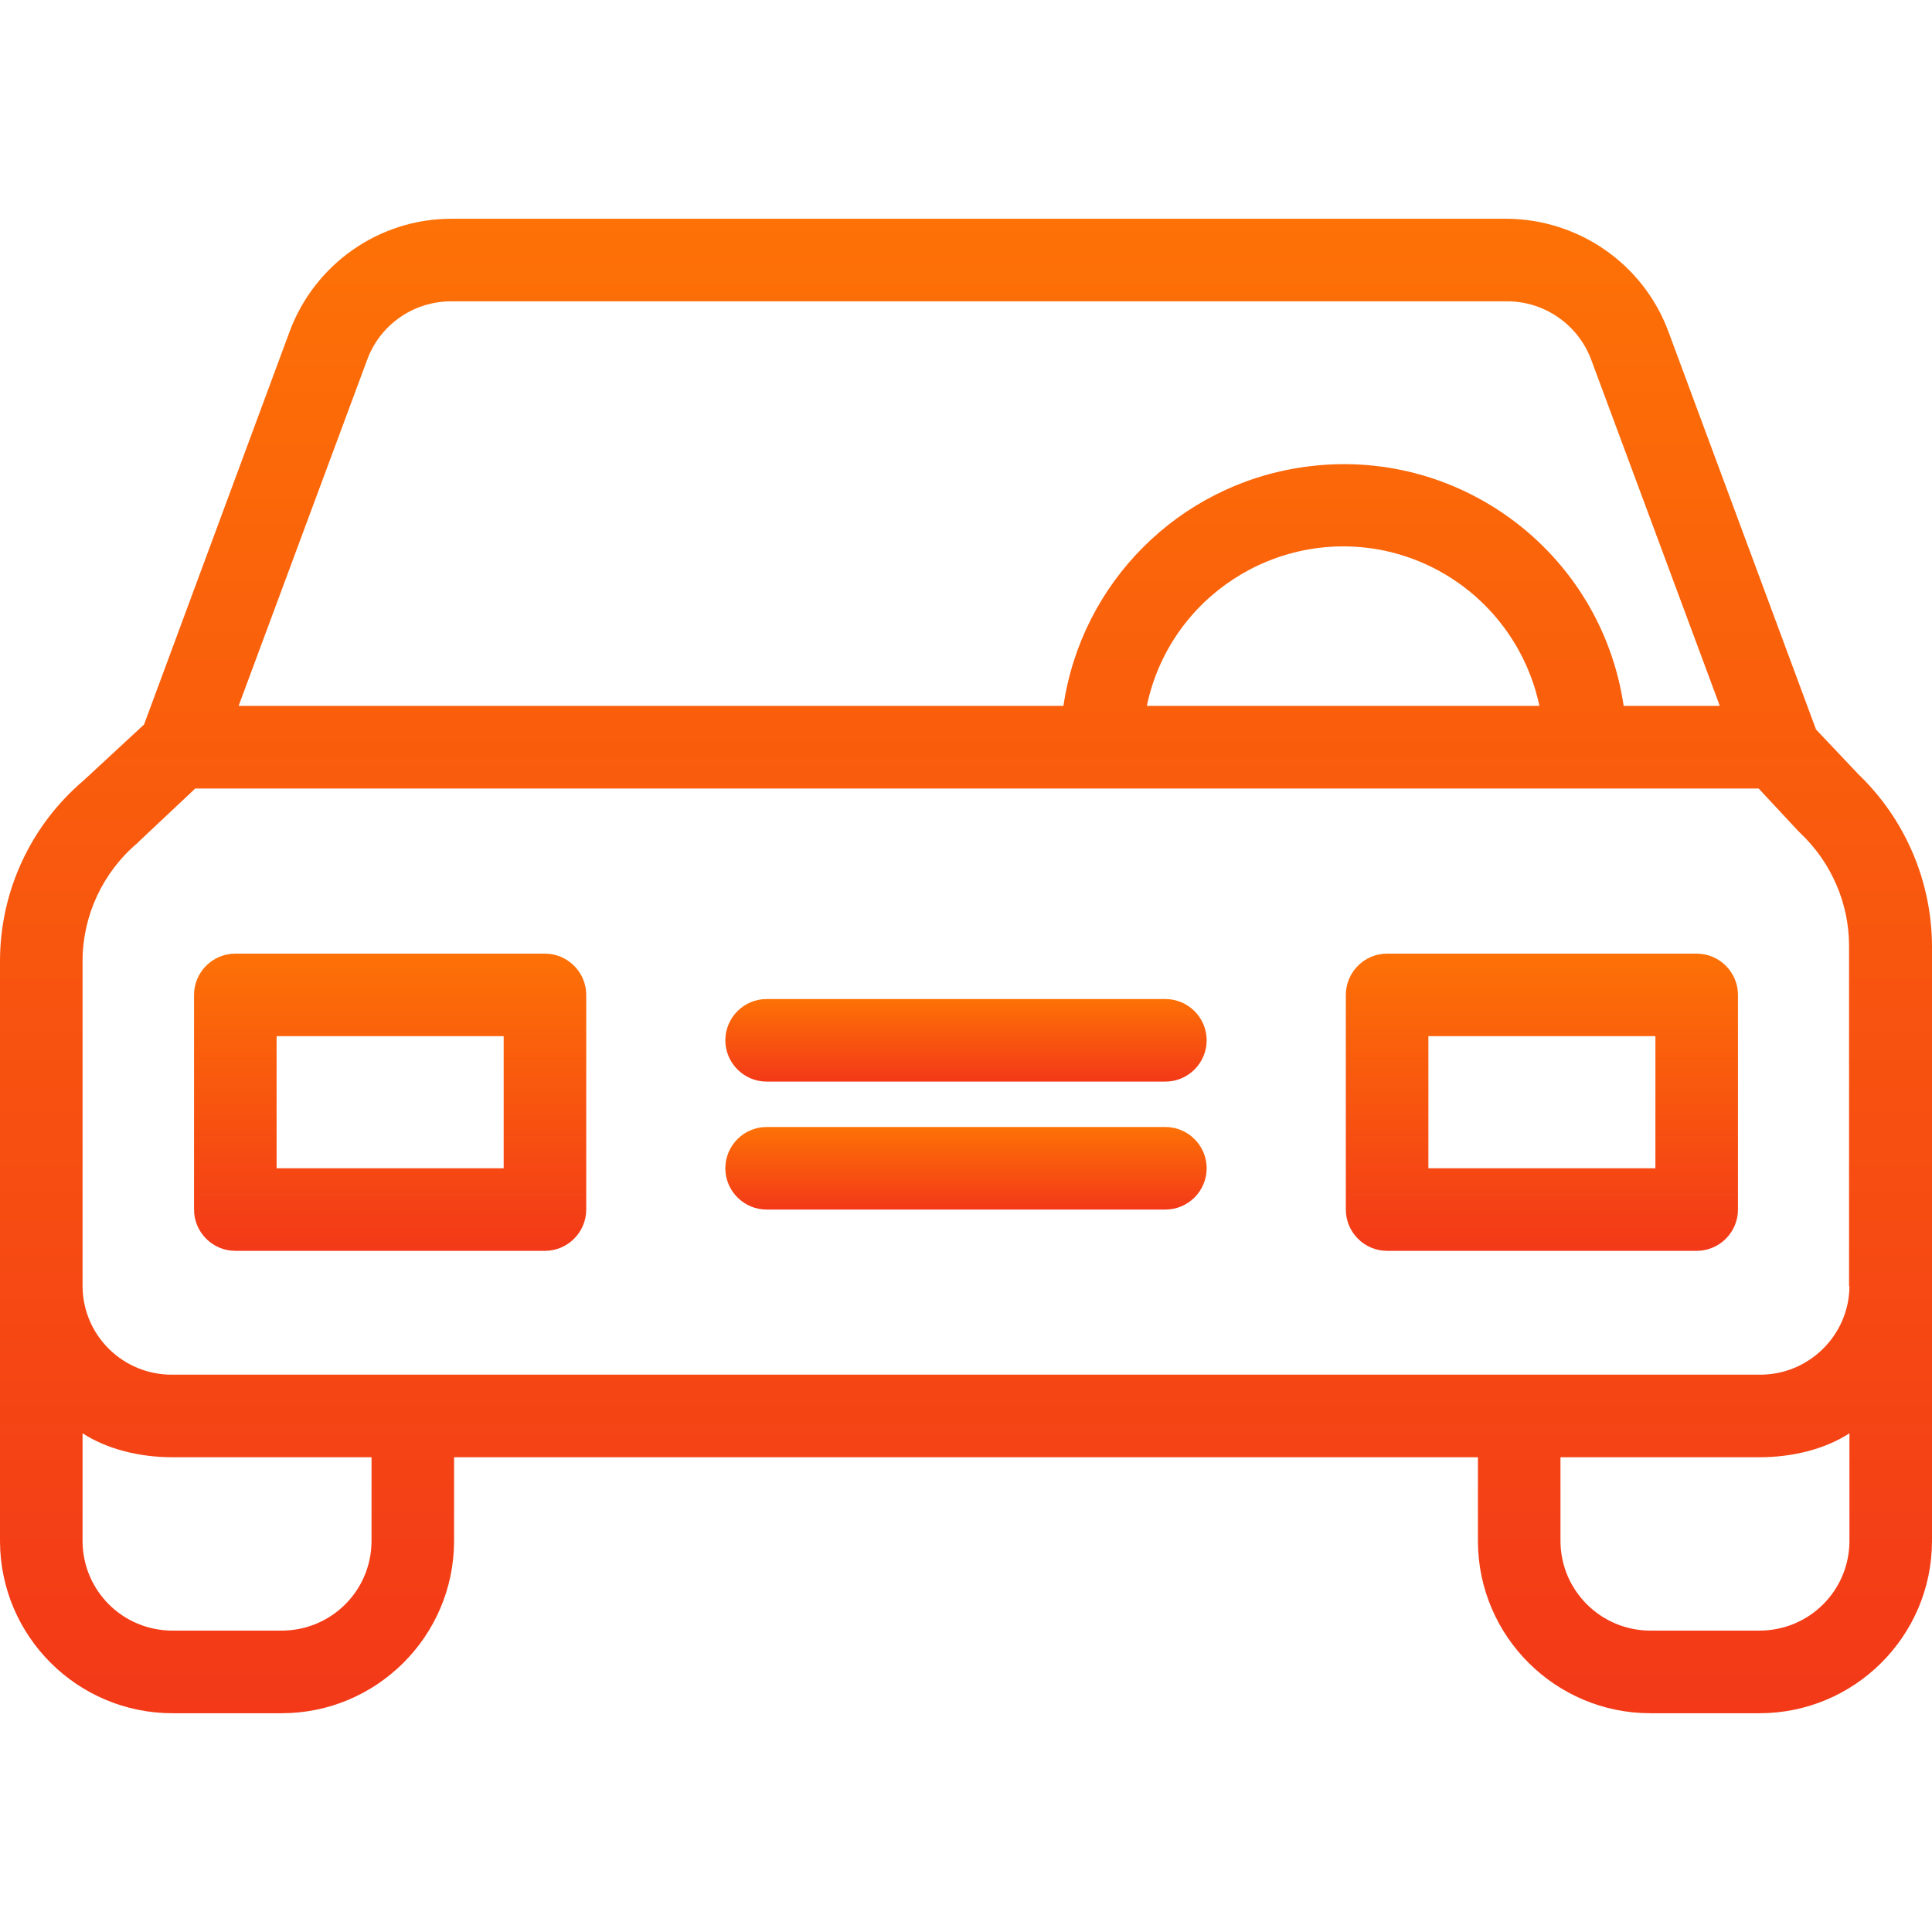 <svg width="30" height="30" viewBox="0 0 30 30" fill="none" xmlns="http://www.w3.org/2000/svg">
<path d="M28.853 12.019L28.199 11.327L25.904 5.141C25.513 4.096 24.513 3.404 23.397 3.397H7.006C5.891 3.397 4.891 4.096 4.5 5.141L2.237 11.25L1.295 12.122C0.474 12.82 0 13.846 0 14.923V23.936C0.006 25.41 1.205 26.603 2.679 26.603H4.372C5.846 26.603 7.045 25.41 7.051 23.936V22.628H22.949V23.936C22.955 25.41 24.154 26.603 25.628 26.603H27.32C28.795 26.603 29.994 25.41 30 23.936V14.686C29.994 13.68 29.583 12.718 28.853 12.019ZM5.705 5.577C5.91 5.032 6.429 4.679 7.006 4.679H23.404C23.981 4.679 24.5 5.038 24.705 5.577L26.705 10.961H25.212C24.859 8.558 22.622 6.897 20.218 7.256C18.301 7.538 16.795 9.045 16.513 10.961H3.705L5.705 5.577ZM23.904 10.961H17.808C18.16 9.276 19.814 8.199 21.5 8.551C22.705 8.808 23.647 9.75 23.904 10.961ZM5.769 23.936C5.763 24.705 5.141 25.32 4.372 25.32H2.679C1.91 25.32 1.288 24.705 1.282 23.936V22.256C1.667 22.506 2.173 22.628 2.679 22.628H5.769V23.936ZM28.718 23.936C28.712 24.705 28.09 25.32 27.32 25.32H25.628C24.859 25.32 24.237 24.699 24.231 23.936V22.628H27.32C27.827 22.628 28.333 22.506 28.718 22.256V23.936ZM27.32 21.346H2.679C1.917 21.353 1.288 20.744 1.282 19.974V14.923C1.282 14.218 1.596 13.545 2.135 13.09C2.141 13.083 2.154 13.07 2.16 13.064L3.032 12.244H27.308L27.923 12.904C27.93 12.917 27.949 12.923 27.955 12.936C28.436 13.391 28.712 14.026 28.712 14.686V19.974H28.718C28.712 20.737 28.083 21.353 27.32 21.346Z" fill="url(#paint0_linear)"/>
<path d="M8.462 14.808H3.654C3.301 14.808 3.013 15.096 3.013 15.449V18.782C3.013 19.135 3.301 19.423 3.654 19.423H8.462C8.814 19.423 9.103 19.135 9.103 18.782V15.449C9.103 15.096 8.814 14.808 8.462 14.808ZM7.821 18.141H4.295V16.09H7.821V18.141Z" fill="url(#paint1_linear)"/>
<path d="M26.346 14.808H21.538C21.186 14.808 20.898 15.096 20.898 15.449V18.782C20.898 19.135 21.186 19.423 21.538 19.423H26.346C26.699 19.423 26.987 19.135 26.987 18.782V15.449C26.987 15.096 26.699 14.808 26.346 14.808ZM25.705 18.141H22.18V16.09H25.705V18.141Z" fill="url(#paint2_linear)"/>
<path d="M18.096 17.5H11.904C11.551 17.5 11.263 17.788 11.263 18.141C11.263 18.494 11.551 18.782 11.904 18.782H18.096C18.449 18.782 18.737 18.494 18.737 18.141C18.737 17.788 18.449 17.5 18.096 17.5Z" fill="url(#paint3_linear)"/>
<path d="M18.096 15.513H11.904C11.551 15.513 11.263 15.801 11.263 16.154C11.263 16.506 11.551 16.795 11.904 16.795H18.096C18.449 16.795 18.737 16.506 18.737 16.154C18.737 15.801 18.449 15.513 18.096 15.513Z" fill="url(#paint4_linear)"/>
<defs>
<linearGradient id="paint0_linear" x1="15" y1="3.397" x2="15" y2="26.603" gradientUnits="userSpaceOnUse">
<stop stop-color="#FD7106"/>
<stop offset="1" stop-color="#F33918"/>
</linearGradient>
<linearGradient id="paint1_linear" x1="6.058" y1="14.808" x2="6.058" y2="19.423" gradientUnits="userSpaceOnUse">
<stop stop-color="#FD7106"/>
<stop offset="1" stop-color="#F33918"/>
</linearGradient>
<linearGradient id="paint2_linear" x1="23.942" y1="14.808" x2="23.942" y2="19.423" gradientUnits="userSpaceOnUse">
<stop stop-color="#FD7106"/>
<stop offset="1" stop-color="#F33918"/>
</linearGradient>
<linearGradient id="paint3_linear" x1="15" y1="17.5" x2="15" y2="18.782" gradientUnits="userSpaceOnUse">
<stop stop-color="#FD7106"/>
<stop offset="1" stop-color="#F33918"/>
</linearGradient>
<linearGradient id="paint4_linear" x1="15" y1="15.513" x2="15" y2="16.795" gradientUnits="userSpaceOnUse">
<stop stop-color="#FD7106"/>
<stop offset="1" stop-color="#F33918"/>
</linearGradient>
</defs>
</svg>
